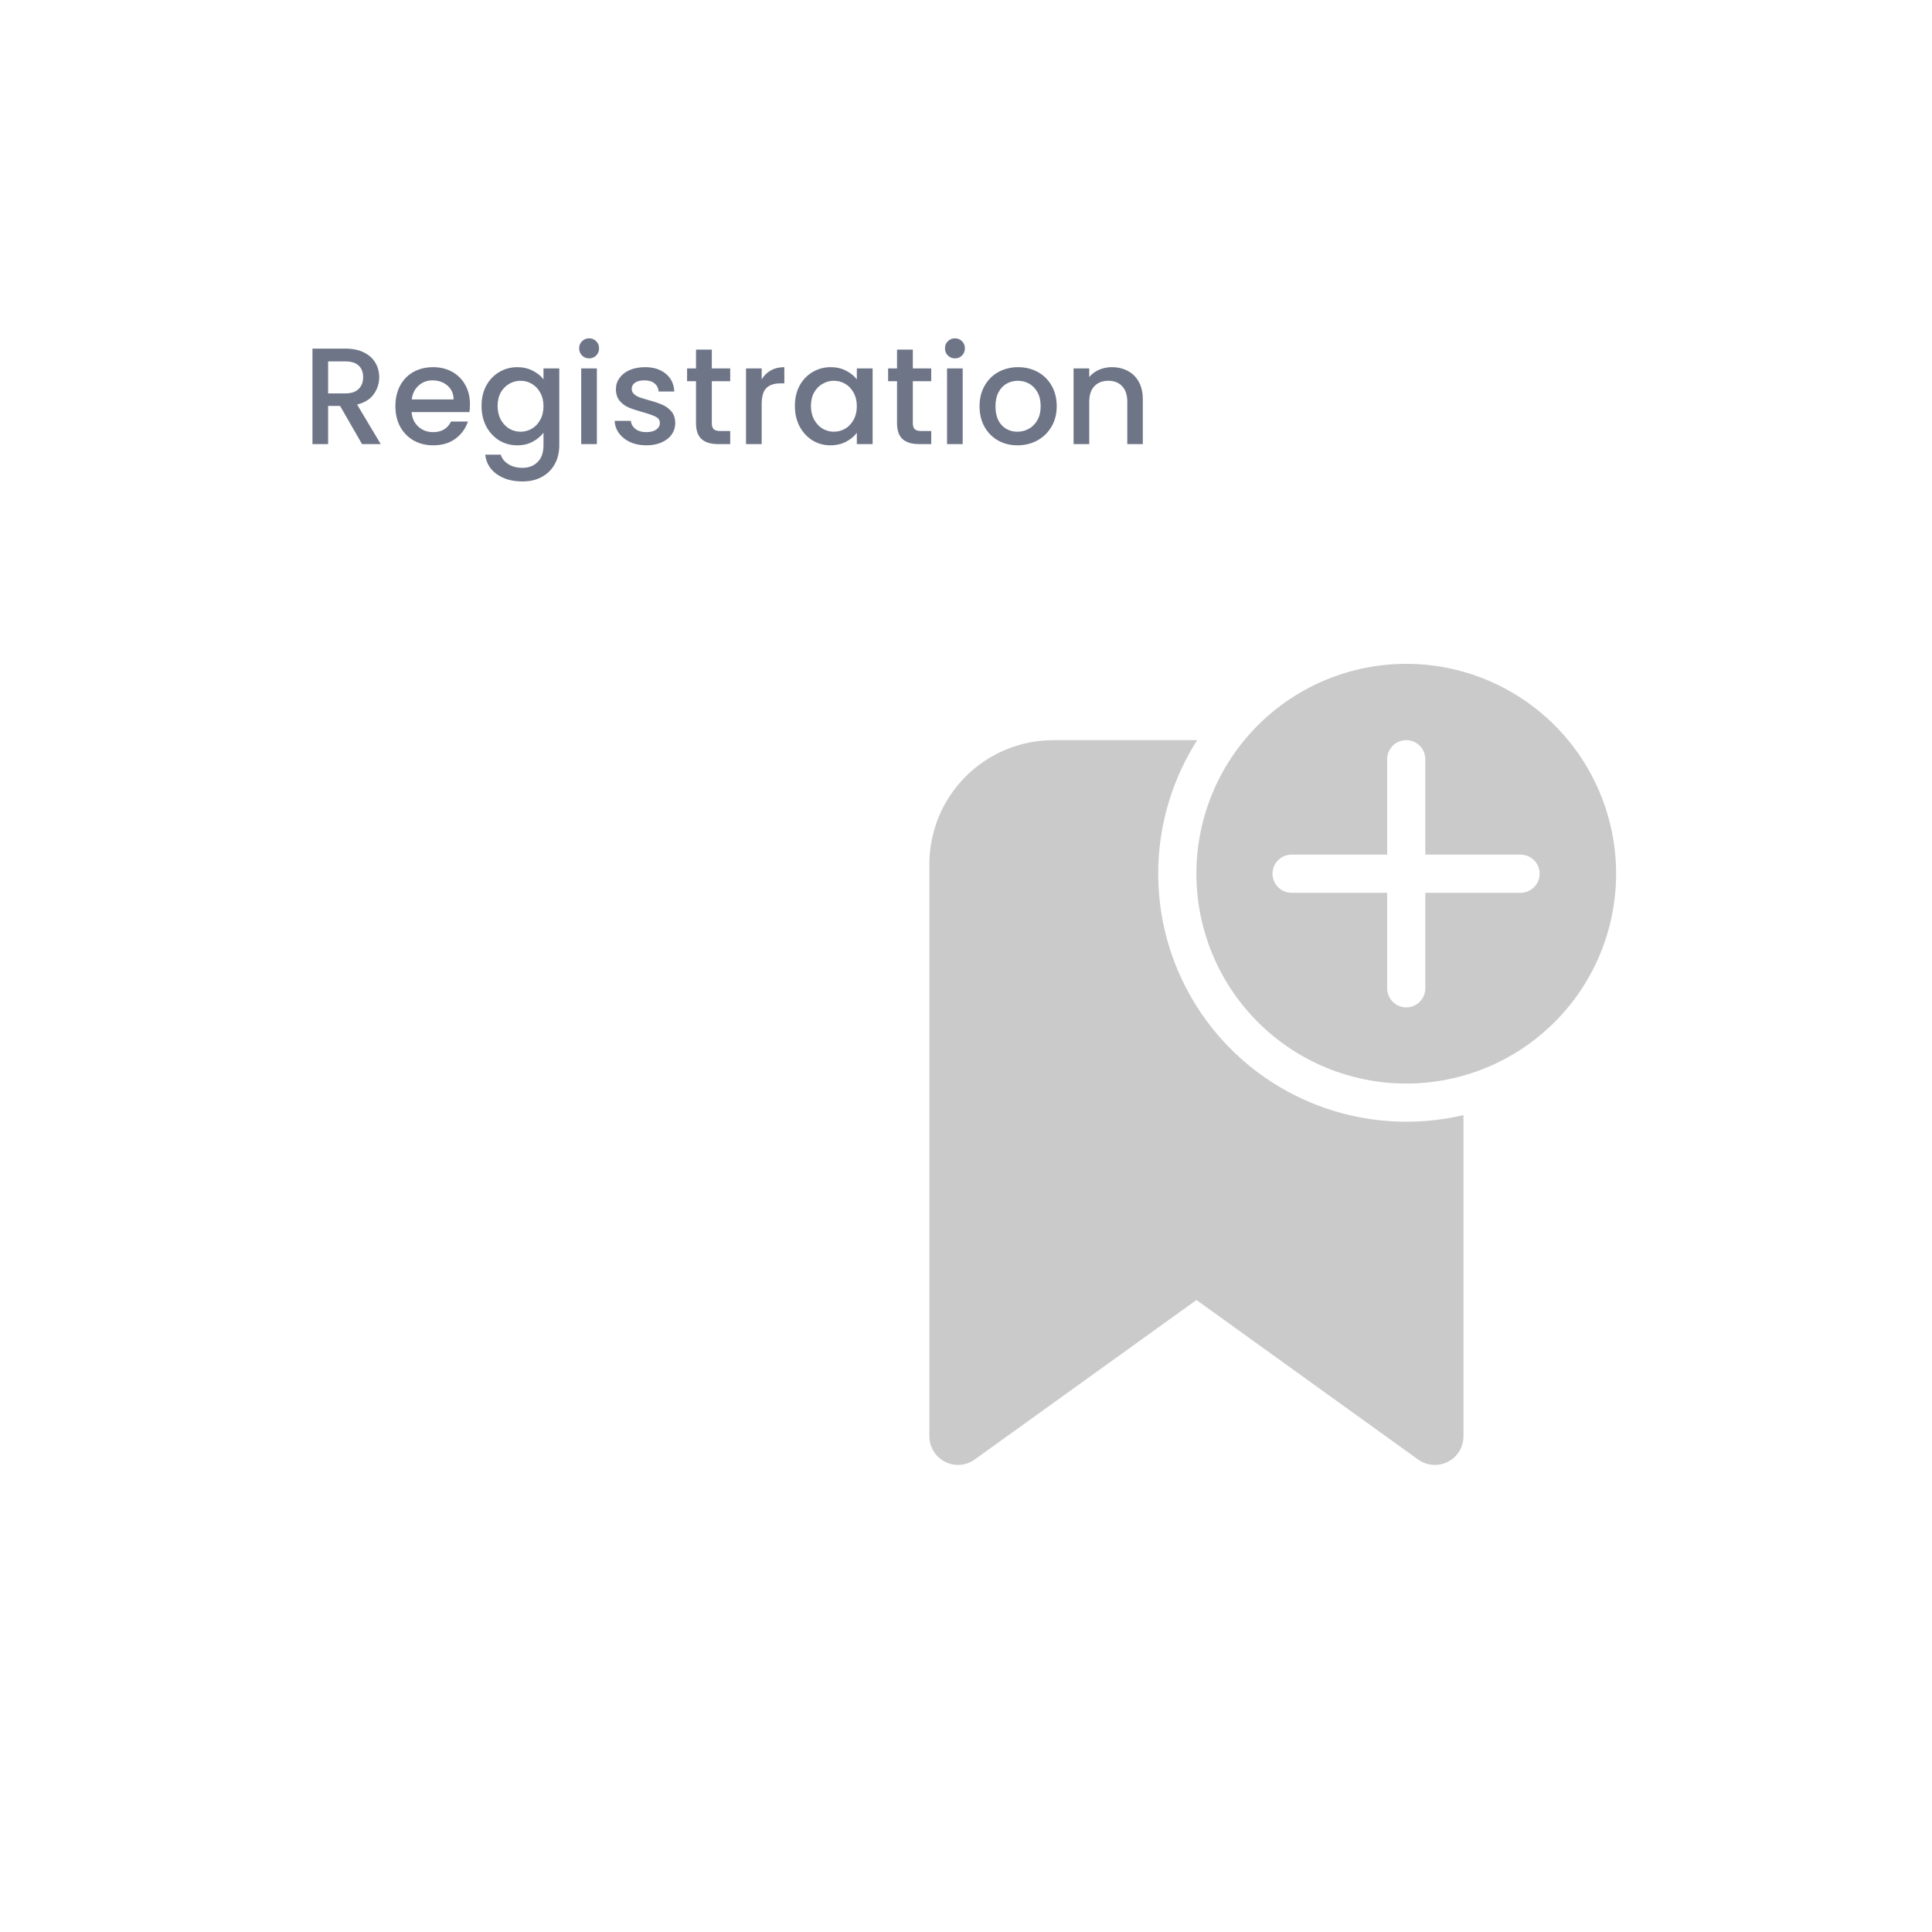 <svg width="422" height="422" viewBox="0 0 422 422" fill="none" xmlns="http://www.w3.org/2000/svg">
<g filter="url(#filter0_d_54_16)">
<rect x="28" y="32" width="350" height="350" rx="30" fill="white"/>
<rect x="28" y="32" width="350" height="350" rx="30" fill="url(#paint0_radial_54_16)" fill-opacity="0.5"/>
</g>
<path d="M79.08 97L74.28 88.66H71.67V97H68.25V76.15H75.45C77.05 76.15 78.4 76.43 79.5 76.99C80.62 77.55 81.45 78.3 81.99 79.24C82.55 80.18 82.83 81.23 82.83 82.39C82.83 83.75 82.43 84.99 81.63 86.11C80.85 87.21 79.64 87.96 78 88.36L83.16 97H79.08ZM71.67 85.93H75.45C76.73 85.93 77.69 85.61 78.33 84.97C78.99 84.33 79.32 83.47 79.32 82.39C79.32 81.31 79 80.47 78.36 79.87C77.72 79.25 76.75 78.94 75.45 78.94H71.67V85.93ZM102.655 88.33C102.655 88.95 102.615 89.51 102.535 90.01H89.905C90.005 91.33 90.495 92.39 91.375 93.19C92.255 93.99 93.335 94.39 94.615 94.39C96.455 94.39 97.755 93.62 98.515 92.08H102.205C101.705 93.6 100.795 94.85 99.475 95.83C98.175 96.79 96.555 97.27 94.615 97.27C93.035 97.27 91.615 96.92 90.355 96.22C89.115 95.5 88.135 94.5 87.415 93.22C86.715 91.92 86.365 90.42 86.365 88.72C86.365 87.02 86.705 85.53 87.385 84.25C88.085 82.95 89.055 81.95 90.295 81.25C91.555 80.55 92.995 80.2 94.615 80.2C96.175 80.2 97.565 80.54 98.785 81.22C100.005 81.9 100.955 82.86 101.635 84.1C102.315 85.32 102.655 86.73 102.655 88.33ZM99.085 87.25C99.065 85.99 98.615 84.98 97.735 84.22C96.855 83.46 95.765 83.08 94.465 83.08C93.285 83.08 92.275 83.46 91.435 84.22C90.595 84.96 90.095 85.97 89.935 87.25H99.085ZM112.981 80.2C114.261 80.2 115.391 80.46 116.371 80.98C117.371 81.48 118.151 82.11 118.711 82.87V80.47H122.161V97.27C122.161 98.79 121.841 100.14 121.201 101.32C120.561 102.52 119.631 103.46 118.411 104.14C117.211 104.82 115.771 105.16 114.091 105.16C111.851 105.16 109.991 104.63 108.511 103.57C107.031 102.53 106.191 101.11 105.991 99.31H109.381C109.641 100.17 110.191 100.86 111.031 101.38C111.891 101.92 112.911 102.19 114.091 102.19C115.471 102.19 116.581 101.77 117.421 100.93C118.281 100.09 118.711 98.87 118.711 97.27V94.51C118.131 95.29 117.341 95.95 116.341 96.49C115.361 97.01 114.241 97.27 112.981 97.27C111.541 97.27 110.221 96.91 109.021 96.19C107.841 95.45 106.901 94.43 106.201 93.13C105.521 91.81 105.181 90.32 105.181 88.66C105.181 87 105.521 85.53 106.201 84.25C106.901 82.97 107.841 81.98 109.021 81.28C110.221 80.56 111.541 80.2 112.981 80.2ZM118.711 88.72C118.711 87.58 118.471 86.59 117.991 85.75C117.531 84.91 116.921 84.27 116.161 83.83C115.401 83.39 114.581 83.17 113.701 83.17C112.821 83.17 112.001 83.39 111.241 83.83C110.481 84.25 109.861 84.88 109.381 85.72C108.921 86.54 108.691 87.52 108.691 88.66C108.691 89.8 108.921 90.8 109.381 91.66C109.861 92.52 110.481 93.18 111.241 93.64C112.021 94.08 112.841 94.3 113.701 94.3C114.581 94.3 115.401 94.08 116.161 93.64C116.921 93.2 117.531 92.56 117.991 91.72C118.471 90.86 118.711 89.86 118.711 88.72ZM128.693 78.28C128.073 78.28 127.553 78.07 127.133 77.65C126.713 77.23 126.503 76.71 126.503 76.09C126.503 75.47 126.713 74.95 127.133 74.53C127.553 74.11 128.073 73.9 128.693 73.9C129.293 73.9 129.803 74.11 130.223 74.53C130.643 74.95 130.853 75.47 130.853 76.09C130.853 76.71 130.643 77.23 130.223 77.65C129.803 78.07 129.293 78.28 128.693 78.28ZM130.373 80.47V97H126.953V80.47H130.373ZM141.163 97.27C139.863 97.27 138.693 97.04 137.653 96.58C136.633 96.1 135.823 95.46 135.223 94.66C134.623 93.84 134.303 92.93 134.263 91.93H137.803C137.863 92.63 138.193 93.22 138.793 93.7C139.413 94.16 140.183 94.39 141.103 94.39C142.063 94.39 142.803 94.21 143.323 93.85C143.863 93.47 144.133 92.99 144.133 92.41C144.133 91.79 143.833 91.33 143.233 91.03C142.653 90.73 141.723 90.4 140.443 90.04C139.203 89.7 138.193 89.37 137.413 89.05C136.633 88.73 135.953 88.24 135.373 87.58C134.813 86.92 134.533 86.05 134.533 84.97C134.533 84.09 134.793 83.29 135.313 82.57C135.833 81.83 136.573 81.25 137.533 80.83C138.513 80.41 139.633 80.2 140.893 80.2C142.773 80.2 144.283 80.68 145.423 81.64C146.583 82.58 147.203 83.87 147.283 85.51H143.863C143.803 84.77 143.503 84.18 142.963 83.74C142.423 83.3 141.693 83.08 140.773 83.08C139.873 83.08 139.183 83.25 138.703 83.59C138.223 83.93 137.983 84.38 137.983 84.94C137.983 85.38 138.143 85.75 138.463 86.05C138.783 86.35 139.173 86.59 139.633 86.77C140.093 86.93 140.773 87.14 141.673 87.4C142.873 87.72 143.853 88.05 144.613 88.39C145.393 88.71 146.063 89.19 146.623 89.83C147.183 90.47 147.473 91.32 147.493 92.38C147.493 93.32 147.233 94.16 146.713 94.9C146.193 95.64 145.453 96.22 144.493 96.64C143.553 97.06 142.443 97.27 141.163 97.27ZM155.478 83.26V92.41C155.478 93.03 155.618 93.48 155.898 93.76C156.198 94.02 156.698 94.15 157.398 94.15H159.498V97H156.798C155.258 97 154.078 96.64 153.258 95.92C152.438 95.2 152.028 94.03 152.028 92.41V83.26H150.078V80.47H152.028V76.36H155.478V80.47H159.498V83.26H155.478ZM166.37 82.87C166.87 82.03 167.53 81.38 168.35 80.92C169.19 80.44 170.18 80.2 171.32 80.2V83.74H170.45C169.11 83.74 168.09 84.08 167.39 84.76C166.71 85.44 166.37 86.62 166.37 88.3V97H162.95V80.47H166.37V82.87ZM173.624 88.66C173.624 87 173.964 85.53 174.644 84.25C175.344 82.97 176.284 81.98 177.464 81.28C178.664 80.56 179.984 80.2 181.424 80.2C182.724 80.2 183.854 80.46 184.814 80.98C185.794 81.48 186.574 82.11 187.154 82.87V80.47H190.604V97H187.154V94.54C186.574 95.32 185.784 95.97 184.784 96.49C183.784 97.01 182.644 97.27 181.364 97.27C179.944 97.27 178.644 96.91 177.464 96.19C176.284 95.45 175.344 94.43 174.644 93.13C173.964 91.81 173.624 90.32 173.624 88.66ZM187.154 88.72C187.154 87.58 186.914 86.59 186.434 85.75C185.974 84.91 185.364 84.27 184.604 83.83C183.844 83.39 183.024 83.17 182.144 83.17C181.264 83.17 180.444 83.39 179.684 83.83C178.924 84.25 178.304 84.88 177.824 85.72C177.364 86.54 177.134 87.52 177.134 88.66C177.134 89.8 177.364 90.8 177.824 91.66C178.304 92.52 178.924 93.18 179.684 93.64C180.464 94.08 181.284 94.3 182.144 94.3C183.024 94.3 183.844 94.08 184.604 93.64C185.364 93.2 185.974 92.56 186.434 91.72C186.914 90.86 187.154 89.86 187.154 88.72ZM199.386 83.26V92.41C199.386 93.03 199.526 93.48 199.806 93.76C200.106 94.02 200.606 94.15 201.306 94.15H203.406V97H200.706C199.166 97 197.986 96.64 197.166 95.92C196.346 95.2 195.936 94.03 195.936 92.41V83.26H193.986V80.47H195.936V76.36H199.386V80.47H203.406V83.26H199.386ZM208.598 78.28C207.978 78.28 207.458 78.07 207.038 77.65C206.618 77.23 206.408 76.71 206.408 76.09C206.408 75.47 206.618 74.95 207.038 74.53C207.458 74.11 207.978 73.9 208.598 73.9C209.198 73.9 209.708 74.11 210.128 74.53C210.548 74.95 210.758 75.47 210.758 76.09C210.758 76.71 210.548 77.23 210.128 77.65C209.708 78.07 209.198 78.28 208.598 78.28ZM210.278 80.47V97H206.858V80.47H210.278ZM222.238 97.27C220.678 97.27 219.268 96.92 218.008 96.22C216.748 95.5 215.758 94.5 215.038 93.22C214.318 91.92 213.958 90.42 213.958 88.72C213.958 87.04 214.328 85.55 215.068 84.25C215.808 82.95 216.818 81.95 218.098 81.25C219.378 80.55 220.808 80.2 222.388 80.2C223.968 80.2 225.398 80.55 226.678 81.25C227.958 81.95 228.968 82.95 229.708 84.25C230.448 85.55 230.818 87.04 230.818 88.72C230.818 90.4 230.438 91.89 229.678 93.19C228.918 94.49 227.878 95.5 226.558 96.22C225.258 96.92 223.818 97.27 222.238 97.27ZM222.238 94.3C223.118 94.3 223.938 94.09 224.698 93.67C225.478 93.25 226.108 92.62 226.588 91.78C227.068 90.94 227.308 89.92 227.308 88.72C227.308 87.52 227.078 86.51 226.618 85.69C226.158 84.85 225.548 84.22 224.788 83.8C224.028 83.38 223.208 83.17 222.328 83.17C221.448 83.17 220.628 83.38 219.868 83.8C219.128 84.22 218.538 84.85 218.098 85.69C217.658 86.51 217.438 87.52 217.438 88.72C217.438 90.5 217.888 91.88 218.788 92.86C219.708 93.82 220.858 94.3 222.238 94.3ZM242.839 80.2C244.139 80.2 245.299 80.47 246.319 81.01C247.359 81.55 248.169 82.35 248.749 83.41C249.329 84.47 249.619 85.75 249.619 87.25V97H246.229V87.76C246.229 86.28 245.859 85.15 245.119 84.37C244.379 83.57 243.369 83.17 242.089 83.17C240.809 83.17 239.789 83.57 239.029 84.37C238.289 85.15 237.919 86.28 237.919 87.76V97H234.499V80.47H237.919V82.36C238.479 81.68 239.189 81.15 240.049 80.77C240.929 80.39 241.859 80.2 242.839 80.2Z" fill="#6E7587"/>
<path d="M353 190.838C353 178.681 348.171 167.022 339.574 158.426C330.978 149.829 319.319 145 307.162 145C295.004 145 283.345 149.829 274.749 158.426C266.153 167.022 261.323 178.681 261.323 190.838C261.323 202.996 266.153 214.655 274.749 223.251C283.345 231.847 295.004 236.677 307.162 236.677C319.319 236.677 330.978 231.847 339.574 223.251C348.171 214.655 353 202.996 353 190.838ZM311.329 195.006V215.875C311.329 216.98 310.89 218.04 310.108 218.821C309.327 219.603 308.267 220.042 307.162 220.042C306.056 220.042 304.996 219.603 304.215 218.821C303.433 218.04 302.994 216.98 302.994 215.875V195.006H282.117C281.012 195.006 279.952 194.567 279.171 193.785C278.389 193.004 277.95 191.944 277.95 190.838C277.95 189.733 278.389 188.673 279.171 187.892C279.952 187.11 281.012 186.671 282.117 186.671H302.994V165.836C302.994 164.73 303.433 163.671 304.215 162.889C304.996 162.108 306.056 161.669 307.162 161.669C308.267 161.669 309.327 162.108 310.108 162.889C310.89 163.671 311.329 164.73 311.329 165.836V186.671H332.131C333.236 186.671 334.296 187.11 335.078 187.892C335.859 188.673 336.298 189.733 336.298 190.838C336.298 191.944 335.859 193.004 335.078 193.785C334.296 194.567 333.236 195.006 332.131 195.006H311.329ZM307.162 245.011C311.462 245.011 315.654 244.511 319.663 243.561V313.735C319.662 314.885 319.343 316.012 318.743 316.993C318.143 317.973 317.283 318.769 316.26 319.293C315.237 319.817 314.088 320.048 312.942 319.962C311.796 319.875 310.695 319.474 309.762 318.803L261.34 283.957L212.901 318.794C211.968 319.466 210.867 319.867 209.721 319.953C208.575 320.04 207.426 319.808 206.403 319.285C205.379 318.761 204.52 317.965 203.92 316.984C203.32 316.004 203.001 314.877 203 313.727V188.755C203 181.571 205.854 174.682 210.933 169.602C216.013 164.522 222.903 161.669 230.086 161.669H261.507C256.274 169.856 253.341 179.3 253.013 189.012C252.686 198.723 254.976 208.343 259.644 216.865C264.312 225.387 271.187 232.496 279.547 237.448C287.907 242.4 297.445 245.012 307.162 245.011Z" fill="#2E2E2E" fill-opacity="0.25"/>
<defs>
<filter id="filter0_d_54_16" x="0" y="0" width="422" height="422" filterUnits="userSpaceOnUse" color-interpolation-filters="sRGB">
<feFlood flood-opacity="0" result="BackgroundImageFix"/>
<feColorMatrix in="SourceAlpha" type="matrix" values="0 0 0 0 0 0 0 0 0 0 0 0 0 0 0 0 0 0 127 0" result="hardAlpha"/>
<feOffset dx="8" dy="4"/>
<feGaussianBlur stdDeviation="18"/>
<feComposite in2="hardAlpha" operator="out"/>
<feColorMatrix type="matrix" values="0 0 0 0 0 0 0 0 0 0 0 0 0 0 0 0 0 0 0.15 0"/>
<feBlend mode="normal" in2="BackgroundImageFix" result="effect1_dropShadow_54_16"/>
<feBlend mode="normal" in="SourceGraphic" in2="effect1_dropShadow_54_16" result="shape"/>
</filter>
<radialGradient id="paint0_radial_54_16" cx="0" cy="0" r="1" gradientUnits="userSpaceOnUse" gradientTransform="translate(67.5 73.5) rotate(48.27) scale(272.68)">
<stop stop-color="white"/>
<stop offset="1" stop-color="white" stop-opacity="0"/>
</radialGradient>
</defs>
</svg>
